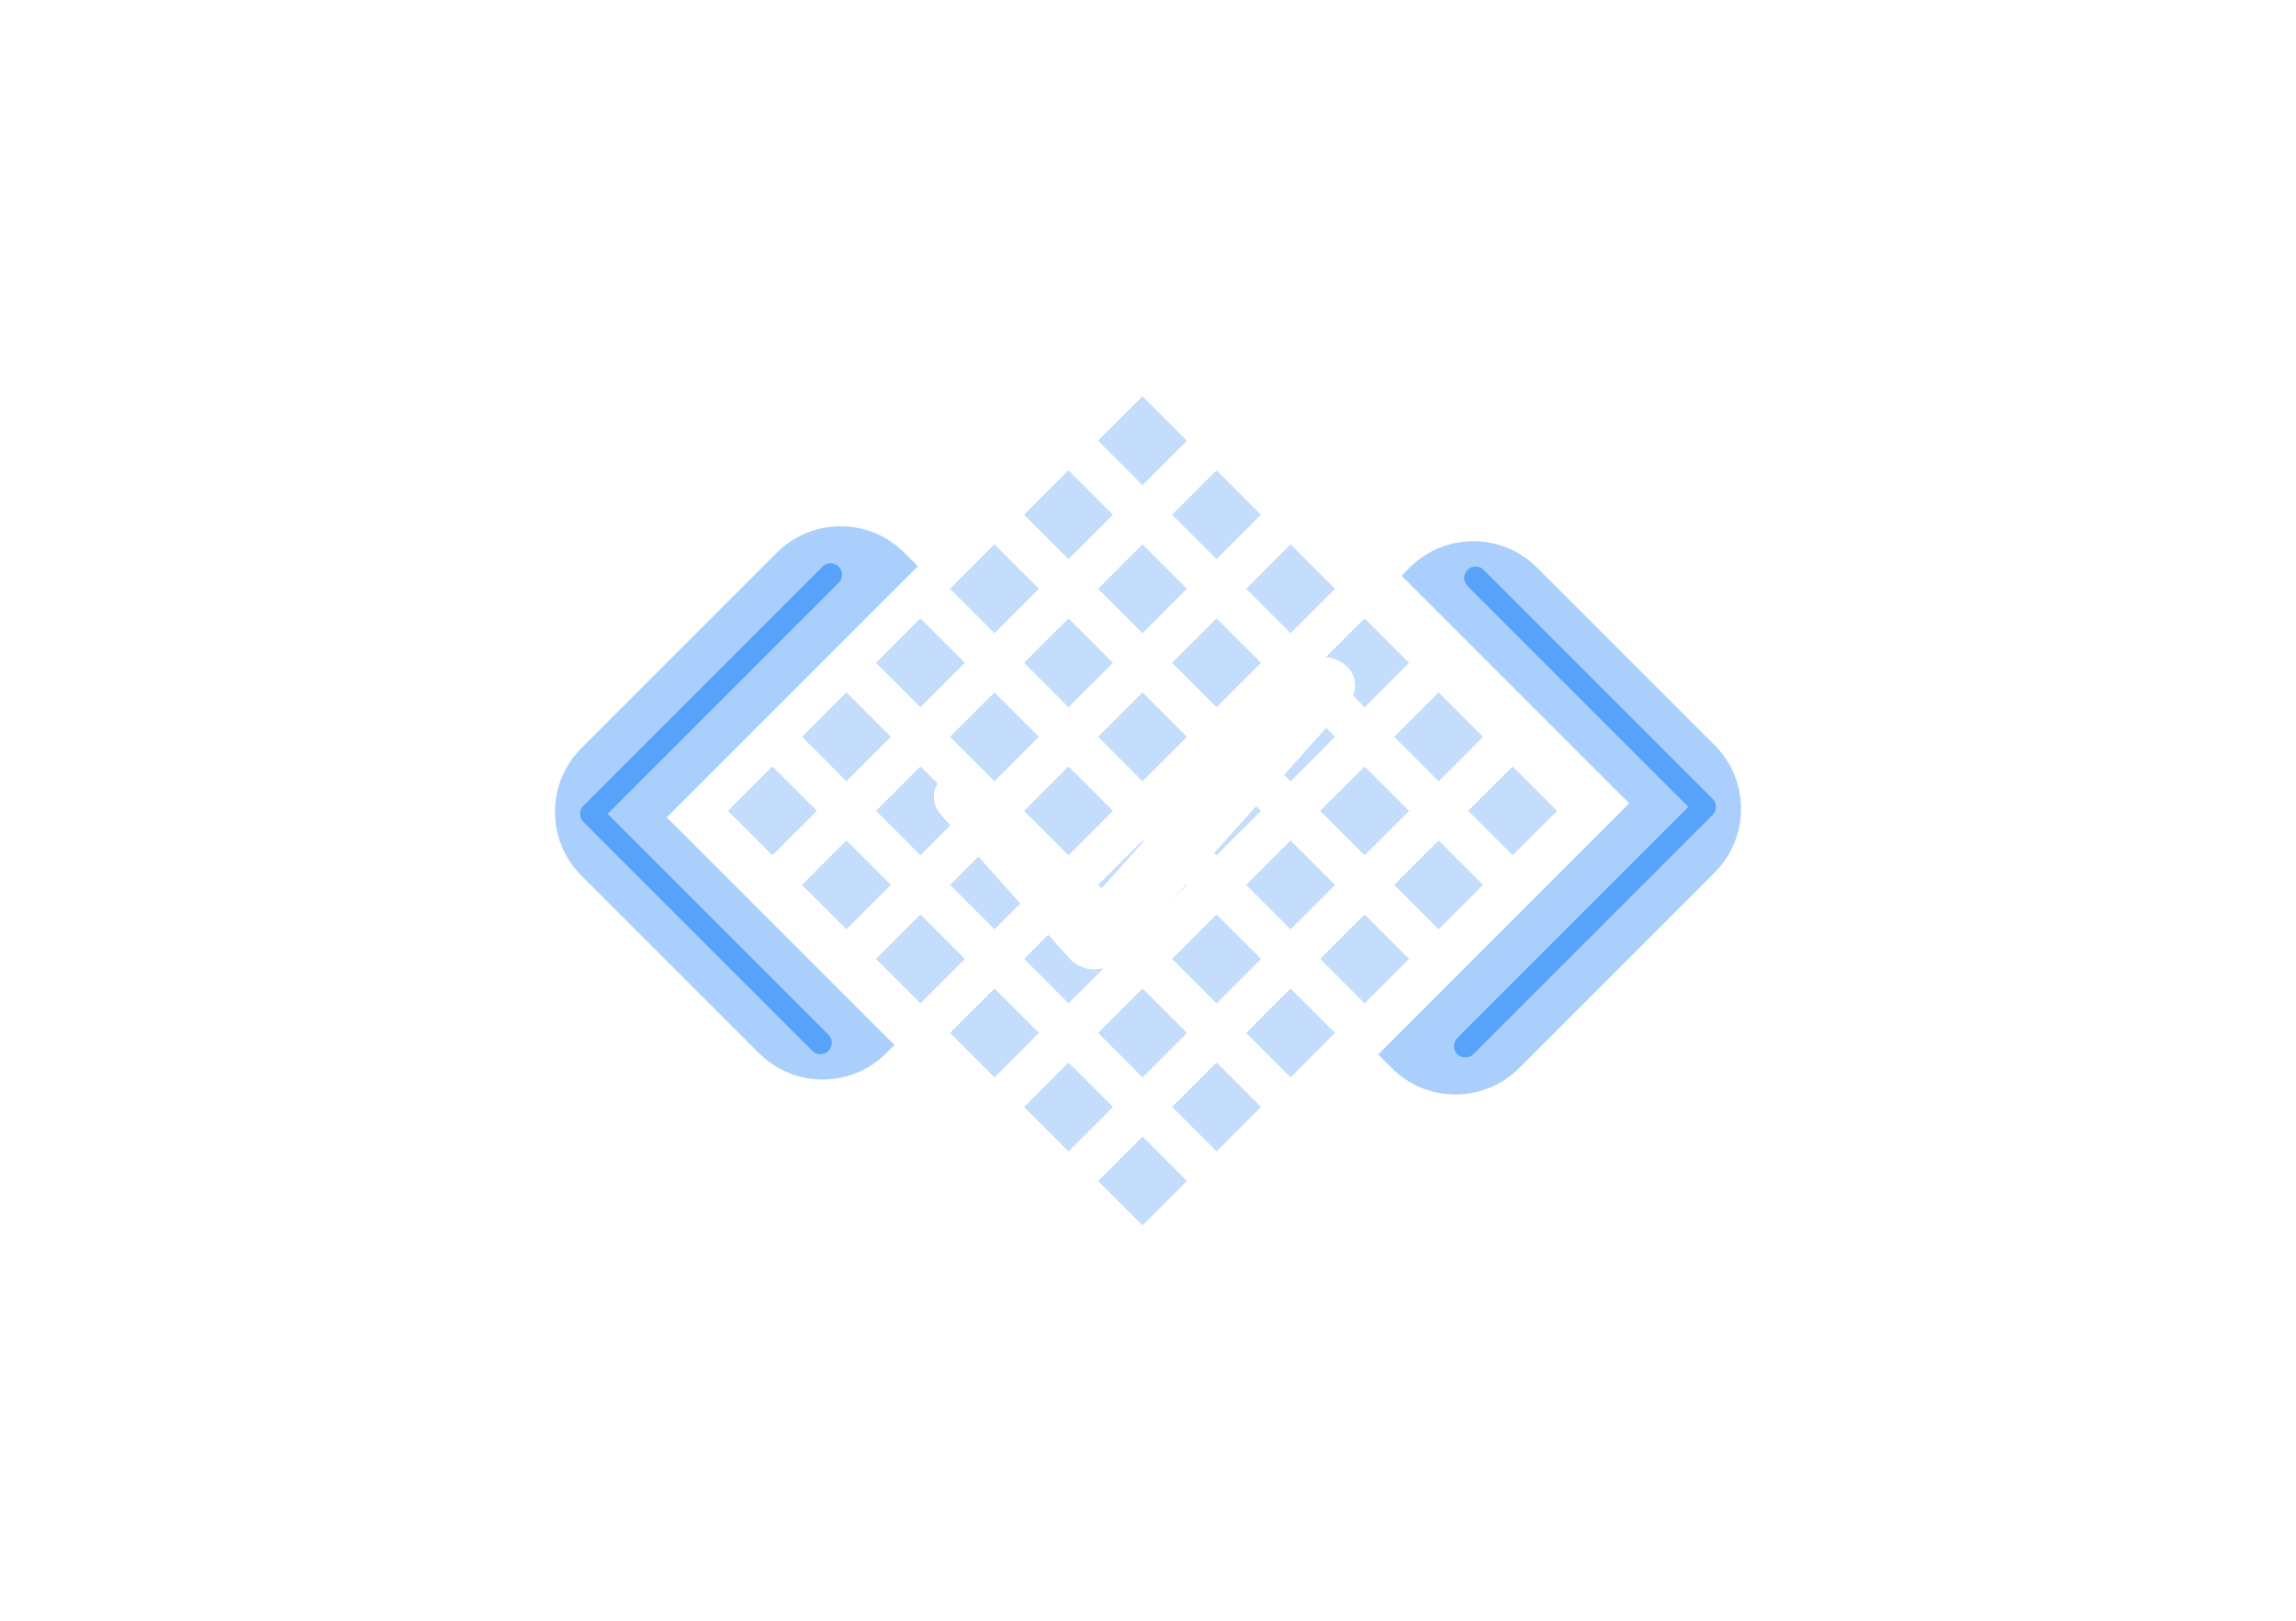<svg width="102" height="72" viewBox="0 0 102 72" fill="none" xmlns="http://www.w3.org/2000/svg">
<g opacity="0.2">
<path d="M48.783 19.58L50.756 17.606L52.729 19.58L50.756 21.553L48.783 19.58Z" fill="#5AA1F8"/>
<path d="M45.495 22.868L47.468 20.895L49.441 22.868L47.468 24.841L45.495 22.868Z" fill="#5AA1F8"/>
<path d="M42.206 26.157L44.179 24.183L46.152 26.157L44.179 28.13L42.206 26.157Z" fill="#5AA1F8"/>
<path d="M38.917 29.445L40.891 27.472L42.864 29.445L40.891 31.418L38.917 29.445Z" fill="#5AA1F8"/>
<path d="M35.629 32.734L37.602 30.761L39.575 32.734L37.602 34.707L35.629 32.734Z" fill="#5AA1F8"/>
<path d="M32.34 36.022L34.313 34.049L36.287 36.022L34.313 37.995L32.34 36.022Z" fill="#5AA1F8"/>
<path d="M52.071 22.868L54.044 20.895L56.018 22.868L54.044 24.841L52.071 22.868Z" fill="#5AA1F8"/>
<path d="M48.783 26.156L50.756 24.183L52.729 26.156L50.756 28.13L48.783 26.156Z" fill="#5AA1F8"/>
<path d="M45.494 29.445L47.467 27.472L49.441 29.445L47.467 31.418L45.494 29.445Z" fill="#5AA1F8"/>
<path d="M42.206 32.733L44.179 30.76L46.152 32.733L44.179 34.707L42.206 32.733Z" fill="#5AA1F8"/>
<path d="M38.917 36.022L40.89 34.049L42.864 36.022L40.89 37.995L38.917 36.022Z" fill="#5AA1F8"/>
<path d="M35.629 39.311L37.602 37.337L39.575 39.311L37.602 41.284L35.629 39.311Z" fill="#5AA1F8"/>
<path d="M55.36 26.157L57.334 24.184L59.307 26.157L57.334 28.13L55.36 26.157Z" fill="#5AA1F8"/>
<path d="M52.072 29.445L54.045 27.472L56.018 29.445L54.045 31.419L52.072 29.445Z" fill="#5AA1F8"/>
<path d="M48.783 32.734L50.756 30.761L52.73 32.734L50.756 34.707L48.783 32.734Z" fill="#5AA1F8"/>
<path d="M45.495 36.023L47.468 34.049L49.441 36.023L47.468 37.996L45.495 36.023Z" fill="#5AA1F8"/>
<path d="M42.206 39.311L44.179 37.338L46.153 39.311L44.179 41.284L42.206 39.311Z" fill="#5AA1F8"/>
<path d="M38.918 42.6L40.891 40.627L42.864 42.6L40.891 44.573L38.918 42.6Z" fill="#5AA1F8"/>
<path d="M58.649 29.445L60.622 27.472L62.595 29.445L60.622 31.418L58.649 29.445Z" fill="#5AA1F8"/>
<path d="M55.36 32.734L57.333 30.761L59.306 32.734L57.333 34.707L55.36 32.734Z" fill="#5AA1F8"/>
<path d="M52.072 36.022L54.045 34.049L56.018 36.022L54.045 37.995L52.072 36.022Z" fill="#5AA1F8"/>
<path d="M48.783 39.311L50.756 37.338L52.729 39.311L50.756 41.284L48.783 39.311Z" fill="#5AA1F8"/>
<path d="M45.495 42.599L47.468 40.626L49.441 42.599L47.468 44.573L45.495 42.599Z" fill="#5AA1F8"/>
<path d="M42.206 45.888L44.179 43.915L46.152 45.888L44.179 47.861L42.206 45.888Z" fill="#5AA1F8"/>
<path d="M61.937 32.734L63.91 30.761L65.883 32.734L63.91 34.707L61.937 32.734Z" fill="#5AA1F8"/>
<path d="M58.648 36.022L60.622 34.049L62.595 36.022L60.622 37.995L58.648 36.022Z" fill="#5AA1F8"/>
<path d="M55.36 39.311L57.333 37.338L59.306 39.311L57.333 41.284L55.36 39.311Z" fill="#5AA1F8"/>
<path d="M52.072 42.599L54.045 40.626L56.018 42.599L54.045 44.572L52.072 42.599Z" fill="#5AA1F8"/>
<path d="M48.783 45.888L50.756 43.915L52.729 45.888L50.756 47.861L48.783 45.888Z" fill="#5AA1F8"/>
<path d="M45.494 49.176L47.468 47.203L49.441 49.176L47.468 51.149L45.494 49.176Z" fill="#5AA1F8"/>
<path d="M65.225 36.022L67.198 34.049L69.172 36.022L67.198 37.995L65.225 36.022Z" fill="#5AA1F8"/>
<path d="M61.937 39.31L63.91 37.337L65.883 39.31L63.91 41.284L61.937 39.31Z" fill="#5AA1F8"/>
<path d="M58.648 42.599L60.621 40.626L62.595 42.599L60.621 44.572L58.648 42.599Z" fill="#5AA1F8"/>
<path d="M55.36 45.888L57.333 43.914L59.306 45.888L57.333 47.861L55.36 45.888Z" fill="#5AA1F8"/>
<path d="M52.071 49.176L54.044 47.203L56.017 49.176L54.044 51.149L52.071 49.176Z" fill="#5AA1F8"/>
<path d="M48.783 52.465L50.756 50.492L52.729 52.465L50.756 54.438L48.783 52.465Z" fill="#5AA1F8"/>
</g>
<path opacity="0.3" d="M61.225 46.844L72.38 35.688L62.267 25.575L62.626 25.216C64.188 23.654 66.72 23.654 68.282 25.216L76.172 33.105C77.734 34.667 77.734 37.2 76.172 38.762L67.486 47.448C65.923 49.01 63.391 49.01 61.829 47.448L61.225 46.844Z" fill="#57A2F9"/>
<g filter="url(#filter0_d_966_132)">
<path fill-rule="evenodd" clip-rule="evenodd" d="M65.199 25.321C65.395 25.125 65.712 25.125 65.908 25.321L76.078 35.491C76.274 35.687 76.274 36.004 76.078 36.2L65.454 46.824C65.258 47.02 64.941 47.02 64.746 46.824C64.55 46.629 64.55 46.312 64.746 46.116L75.016 35.846L65.199 26.029C65.004 25.833 65.004 25.516 65.199 25.321Z" fill="#57A3F9"/>
</g>
<path opacity="0.3" d="M40.775 25.156L29.62 36.312L39.733 46.425L39.374 46.784C37.812 48.346 35.28 48.346 33.718 46.784L25.828 38.895C24.266 37.333 24.266 34.8 25.828 33.238L34.514 24.552C36.077 22.99 38.609 22.99 40.171 24.552L40.775 25.156Z" fill="#57A2F9"/>
<g filter="url(#filter1_d_966_132)">
<path fill-rule="evenodd" clip-rule="evenodd" d="M36.801 46.68C36.605 46.875 36.288 46.875 36.093 46.68L25.922 36.509C25.727 36.313 25.727 35.996 25.922 35.801L36.547 25.176C36.742 24.981 37.059 24.981 37.255 25.176C37.45 25.372 37.45 25.689 37.255 25.885L26.985 36.155L36.801 45.971C36.997 46.167 36.997 46.484 36.801 46.68Z" fill="#57A3F9"/>
</g>
<g filter="url(#filter2_d_966_132)">
<path d="M42.018 34.424C42.624 33.993 43.507 34.082 43.99 34.622L49.714 41.022C50.197 41.562 50.098 42.35 49.492 42.782C48.887 43.213 48.004 43.124 47.52 42.584L41.796 36.184C41.313 35.644 41.412 34.856 42.018 34.424Z" fill="white"/>
<path d="M59.675 29.474C59.069 29.042 58.186 29.131 57.702 29.671L47.55 41.022C47.067 41.562 47.166 42.35 47.772 42.782C48.378 43.213 49.261 43.124 49.744 42.584L59.896 31.233C60.38 30.693 60.28 29.905 59.675 29.474Z" fill="white"/>
</g>
<g opacity="0.2">
<path d="M48.783 19.58L50.756 17.606L52.729 19.58L50.756 21.553L48.783 19.58Z" fill="#5AA1F8"/>
<path d="M45.495 22.868L47.468 20.895L49.441 22.868L47.468 24.841L45.495 22.868Z" fill="#5AA1F8"/>
<path d="M42.206 26.157L44.179 24.183L46.152 26.157L44.179 28.13L42.206 26.157Z" fill="#5AA1F8"/>
<path d="M38.917 29.445L40.891 27.472L42.864 29.445L40.891 31.418L38.917 29.445Z" fill="#5AA1F8"/>
<path d="M35.629 32.734L37.602 30.761L39.575 32.734L37.602 34.707L35.629 32.734Z" fill="#5AA1F8"/>
<path d="M32.34 36.022L34.313 34.049L36.287 36.022L34.313 37.995L32.34 36.022Z" fill="#5AA1F8"/>
<path d="M52.071 22.868L54.044 20.895L56.018 22.868L54.044 24.841L52.071 22.868Z" fill="#5AA1F8"/>
<path d="M48.783 26.156L50.756 24.183L52.729 26.156L50.756 28.13L48.783 26.156Z" fill="#5AA1F8"/>
<path d="M45.494 29.445L47.467 27.472L49.441 29.445L47.467 31.418L45.494 29.445Z" fill="#5AA1F8"/>
<path d="M42.206 32.733L44.179 30.76L46.152 32.733L44.179 34.707L42.206 32.733Z" fill="#5AA1F8"/>
<path d="M38.917 36.022L40.89 34.049L42.864 36.022L40.89 37.995L38.917 36.022Z" fill="#5AA1F8"/>
<path d="M35.629 39.311L37.602 37.337L39.575 39.311L37.602 41.284L35.629 39.311Z" fill="#5AA1F8"/>
<path d="M55.36 26.157L57.334 24.184L59.307 26.157L57.334 28.13L55.36 26.157Z" fill="#5AA1F8"/>
<path d="M52.072 29.445L54.045 27.472L56.018 29.445L54.045 31.419L52.072 29.445Z" fill="#5AA1F8"/>
<path d="M48.783 32.734L50.756 30.761L52.73 32.734L50.756 34.707L48.783 32.734Z" fill="#5AA1F8"/>
<path d="M45.495 36.023L47.468 34.049L49.441 36.023L47.468 37.996L45.495 36.023Z" fill="#5AA1F8"/>
<path d="M42.206 39.311L44.179 37.338L46.153 39.311L44.179 41.284L42.206 39.311Z" fill="#5AA1F8"/>
<path d="M38.918 42.6L40.891 40.627L42.864 42.6L40.891 44.573L38.918 42.6Z" fill="#5AA1F8"/>
<path d="M58.649 29.445L60.622 27.472L62.595 29.445L60.622 31.418L58.649 29.445Z" fill="#5AA1F8"/>
<path d="M55.36 32.734L57.333 30.761L59.306 32.734L57.333 34.707L55.36 32.734Z" fill="#5AA1F8"/>
<path d="M52.072 36.022L54.045 34.049L56.018 36.022L54.045 37.995L52.072 36.022Z" fill="#5AA1F8"/>
<path d="M48.783 39.311L50.756 37.338L52.729 39.311L50.756 41.284L48.783 39.311Z" fill="#5AA1F8"/>
<path d="M45.495 42.599L47.468 40.626L49.441 42.599L47.468 44.573L45.495 42.599Z" fill="#5AA1F8"/>
<path d="M42.206 45.888L44.179 43.915L46.152 45.888L44.179 47.861L42.206 45.888Z" fill="#5AA1F8"/>
<path d="M61.937 32.734L63.91 30.761L65.883 32.734L63.91 34.707L61.937 32.734Z" fill="#5AA1F8"/>
<path d="M58.648 36.022L60.622 34.049L62.595 36.022L60.622 37.995L58.648 36.022Z" fill="#5AA1F8"/>
<path d="M55.36 39.311L57.333 37.338L59.306 39.311L57.333 41.284L55.36 39.311Z" fill="#5AA1F8"/>
<path d="M52.072 42.599L54.045 40.626L56.018 42.599L54.045 44.572L52.072 42.599Z" fill="#5AA1F8"/>
<path d="M48.783 45.888L50.756 43.915L52.729 45.888L50.756 47.861L48.783 45.888Z" fill="#5AA1F8"/>
<path d="M45.494 49.176L47.468 47.203L49.441 49.176L47.468 51.149L45.494 49.176Z" fill="#5AA1F8"/>
<path d="M65.225 36.022L67.198 34.049L69.172 36.022L67.198 37.995L65.225 36.022Z" fill="#5AA1F8"/>
<path d="M61.937 39.31L63.91 37.337L65.883 39.31L63.91 41.284L61.937 39.31Z" fill="#5AA1F8"/>
<path d="M58.648 42.599L60.621 40.626L62.595 42.599L60.621 44.572L58.648 42.599Z" fill="#5AA1F8"/>
<path d="M55.36 45.888L57.333 43.914L59.306 45.888L57.333 47.861L55.36 45.888Z" fill="#5AA1F8"/>
<path d="M52.071 49.176L54.044 47.203L56.017 49.176L54.044 51.149L52.071 49.176Z" fill="#5AA1F8"/>
<path d="M48.783 52.465L50.756 50.492L52.729 52.465L50.756 54.438L48.783 52.465Z" fill="#5AA1F8"/>
</g>
<path opacity="0.3" d="M61.225 46.844L72.38 35.688L62.267 25.575L62.626 25.216C64.188 23.654 66.72 23.654 68.282 25.216L76.172 33.105C77.734 34.667 77.734 37.2 76.172 38.762L67.486 47.448C65.923 49.01 63.391 49.01 61.829 47.448L61.225 46.844Z" fill="#57A2F9"/>
<g filter="url(#filter3_d_966_132)">
<path fill-rule="evenodd" clip-rule="evenodd" d="M65.199 25.321C65.395 25.125 65.712 25.125 65.908 25.321L76.078 35.491C76.274 35.687 76.274 36.004 76.078 36.2L65.454 46.824C65.258 47.02 64.941 47.02 64.746 46.824C64.55 46.629 64.55 46.312 64.746 46.116L75.016 35.846L65.199 26.029C65.004 25.833 65.004 25.516 65.199 25.321Z" fill="#57A3F9"/>
</g>
<path opacity="0.3" d="M40.775 25.156L29.62 36.312L39.733 46.425L39.374 46.784C37.812 48.346 35.28 48.346 33.718 46.784L25.828 38.895C24.266 37.333 24.266 34.8 25.828 33.238L34.514 24.552C36.077 22.99 38.609 22.99 40.171 24.552L40.775 25.156Z" fill="#57A2F9"/>
<g filter="url(#filter4_d_966_132)">
<path fill-rule="evenodd" clip-rule="evenodd" d="M36.801 46.68C36.605 46.875 36.288 46.875 36.093 46.68L25.922 36.509C25.727 36.313 25.727 35.996 25.922 35.801L36.547 25.176C36.742 24.981 37.059 24.981 37.255 25.176C37.45 25.372 37.45 25.689 37.255 25.885L26.985 36.155L36.801 45.971C36.997 46.167 36.997 46.484 36.801 46.68Z" fill="#57A3F9"/>
</g>
<g filter="url(#filter5_d_966_132)">
<path d="M42.018 34.424C42.624 33.993 43.507 34.082 43.99 34.622L49.714 41.022C50.197 41.562 50.098 42.35 49.492 42.782C48.887 43.213 48.004 43.124 47.52 42.584L41.796 36.184C41.313 35.644 41.412 34.856 42.018 34.424Z" fill="white"/>
<path d="M59.675 29.474C59.069 29.042 58.186 29.131 57.702 29.671L47.55 41.022C47.067 41.562 47.166 42.35 47.772 42.782C48.378 43.213 49.261 43.124 49.744 42.584L59.896 31.233C60.38 30.693 60.28 29.905 59.675 29.474Z" fill="white"/>
</g>
<defs>
<filter id="filter0_d_966_132" x="39.599" y="0.174" width="61.626" height="71.797" filterUnits="userSpaceOnUse" color-interpolation-filters="sRGB">
<feFlood flood-opacity="0" result="BackgroundImageFix"/>
<feColorMatrix in="SourceAlpha" type="matrix" values="0 0 0 0 0 0 0 0 0 0 0 0 0 0 0 0 0 0 127 0" result="hardAlpha"/>
<feOffset/>
<feGaussianBlur stdDeviation="12.5"/>
<feComposite in2="hardAlpha" operator="out"/>
<feColorMatrix type="matrix" values="0 0 0 0 0.341 0 0 0 0 0.639 0 0 0 0 0.976 0 0 0 1 0"/>
<feBlend mode="normal" in2="BackgroundImageFix" result="effect1_dropShadow_966_132"/>
<feBlend mode="normal" in="SourceGraphic" in2="effect1_dropShadow_966_132" result="shape"/>
</filter>
<filter id="filter1_d_966_132" x="0.775" y="0.03" width="61.626" height="71.797" filterUnits="userSpaceOnUse" color-interpolation-filters="sRGB">
<feFlood flood-opacity="0" result="BackgroundImageFix"/>
<feColorMatrix in="SourceAlpha" type="matrix" values="0 0 0 0 0 0 0 0 0 0 0 0 0 0 0 0 0 0 127 0" result="hardAlpha"/>
<feOffset/>
<feGaussianBlur stdDeviation="12.5"/>
<feComposite in2="hardAlpha" operator="out"/>
<feColorMatrix type="matrix" values="0 0 0 0 0.341 0 0 0 0 0.639 0 0 0 0 0.976 0 0 0 1 0"/>
<feBlend mode="normal" in2="BackgroundImageFix" result="effect1_dropShadow_966_132"/>
<feBlend mode="normal" in="SourceGraphic" in2="effect1_dropShadow_966_132" result="shape"/>
</filter>
<filter id="filter2_d_966_132" x="29.29" y="17" width="43.113" height="38.255" filterUnits="userSpaceOnUse" color-interpolation-filters="sRGB">
<feFlood flood-opacity="0" result="BackgroundImageFix"/>
<feColorMatrix in="SourceAlpha" type="matrix" values="0 0 0 0 0 0 0 0 0 0 0 0 0 0 0 0 0 0 127 0" result="hardAlpha"/>
<feOffset/>
<feGaussianBlur stdDeviation="6.1"/>
<feComposite in2="hardAlpha" operator="out"/>
<feColorMatrix type="matrix" values="0 0 0 0 1 0 0 0 0 1 0 0 0 0 1 0 0 0 1 0"/>
<feBlend mode="normal" in2="BackgroundImageFix" result="effect1_dropShadow_966_132"/>
<feBlend mode="normal" in="SourceGraphic" in2="effect1_dropShadow_966_132" result="shape"/>
</filter>
<filter id="filter3_d_966_132" x="39.599" y="0.174" width="61.626" height="71.797" filterUnits="userSpaceOnUse" color-interpolation-filters="sRGB">
<feFlood flood-opacity="0" result="BackgroundImageFix"/>
<feColorMatrix in="SourceAlpha" type="matrix" values="0 0 0 0 0 0 0 0 0 0 0 0 0 0 0 0 0 0 127 0" result="hardAlpha"/>
<feOffset/>
<feGaussianBlur stdDeviation="12.5"/>
<feComposite in2="hardAlpha" operator="out"/>
<feColorMatrix type="matrix" values="0 0 0 0 0.341 0 0 0 0 0.639 0 0 0 0 0.976 0 0 0 1 0"/>
<feBlend mode="normal" in2="BackgroundImageFix" result="effect1_dropShadow_966_132"/>
<feBlend mode="normal" in="SourceGraphic" in2="effect1_dropShadow_966_132" result="shape"/>
</filter>
<filter id="filter4_d_966_132" x="0.775" y="0.03" width="61.626" height="71.797" filterUnits="userSpaceOnUse" color-interpolation-filters="sRGB">
<feFlood flood-opacity="0" result="BackgroundImageFix"/>
<feColorMatrix in="SourceAlpha" type="matrix" values="0 0 0 0 0 0 0 0 0 0 0 0 0 0 0 0 0 0 127 0" result="hardAlpha"/>
<feOffset/>
<feGaussianBlur stdDeviation="12.5"/>
<feComposite in2="hardAlpha" operator="out"/>
<feColorMatrix type="matrix" values="0 0 0 0 0.341 0 0 0 0 0.639 0 0 0 0 0.976 0 0 0 1 0"/>
<feBlend mode="normal" in2="BackgroundImageFix" result="effect1_dropShadow_966_132"/>
<feBlend mode="normal" in="SourceGraphic" in2="effect1_dropShadow_966_132" result="shape"/>
</filter>
<filter id="filter5_d_966_132" x="29.29" y="17" width="43.113" height="38.255" filterUnits="userSpaceOnUse" color-interpolation-filters="sRGB">
<feFlood flood-opacity="0" result="BackgroundImageFix"/>
<feColorMatrix in="SourceAlpha" type="matrix" values="0 0 0 0 0 0 0 0 0 0 0 0 0 0 0 0 0 0 127 0" result="hardAlpha"/>
<feOffset/>
<feGaussianBlur stdDeviation="6.1"/>
<feComposite in2="hardAlpha" operator="out"/>
<feColorMatrix type="matrix" values="0 0 0 0 1 0 0 0 0 1 0 0 0 0 1 0 0 0 1 0"/>
<feBlend mode="normal" in2="BackgroundImageFix" result="effect1_dropShadow_966_132"/>
<feBlend mode="normal" in="SourceGraphic" in2="effect1_dropShadow_966_132" result="shape"/>
</filter>
</defs>
</svg>
